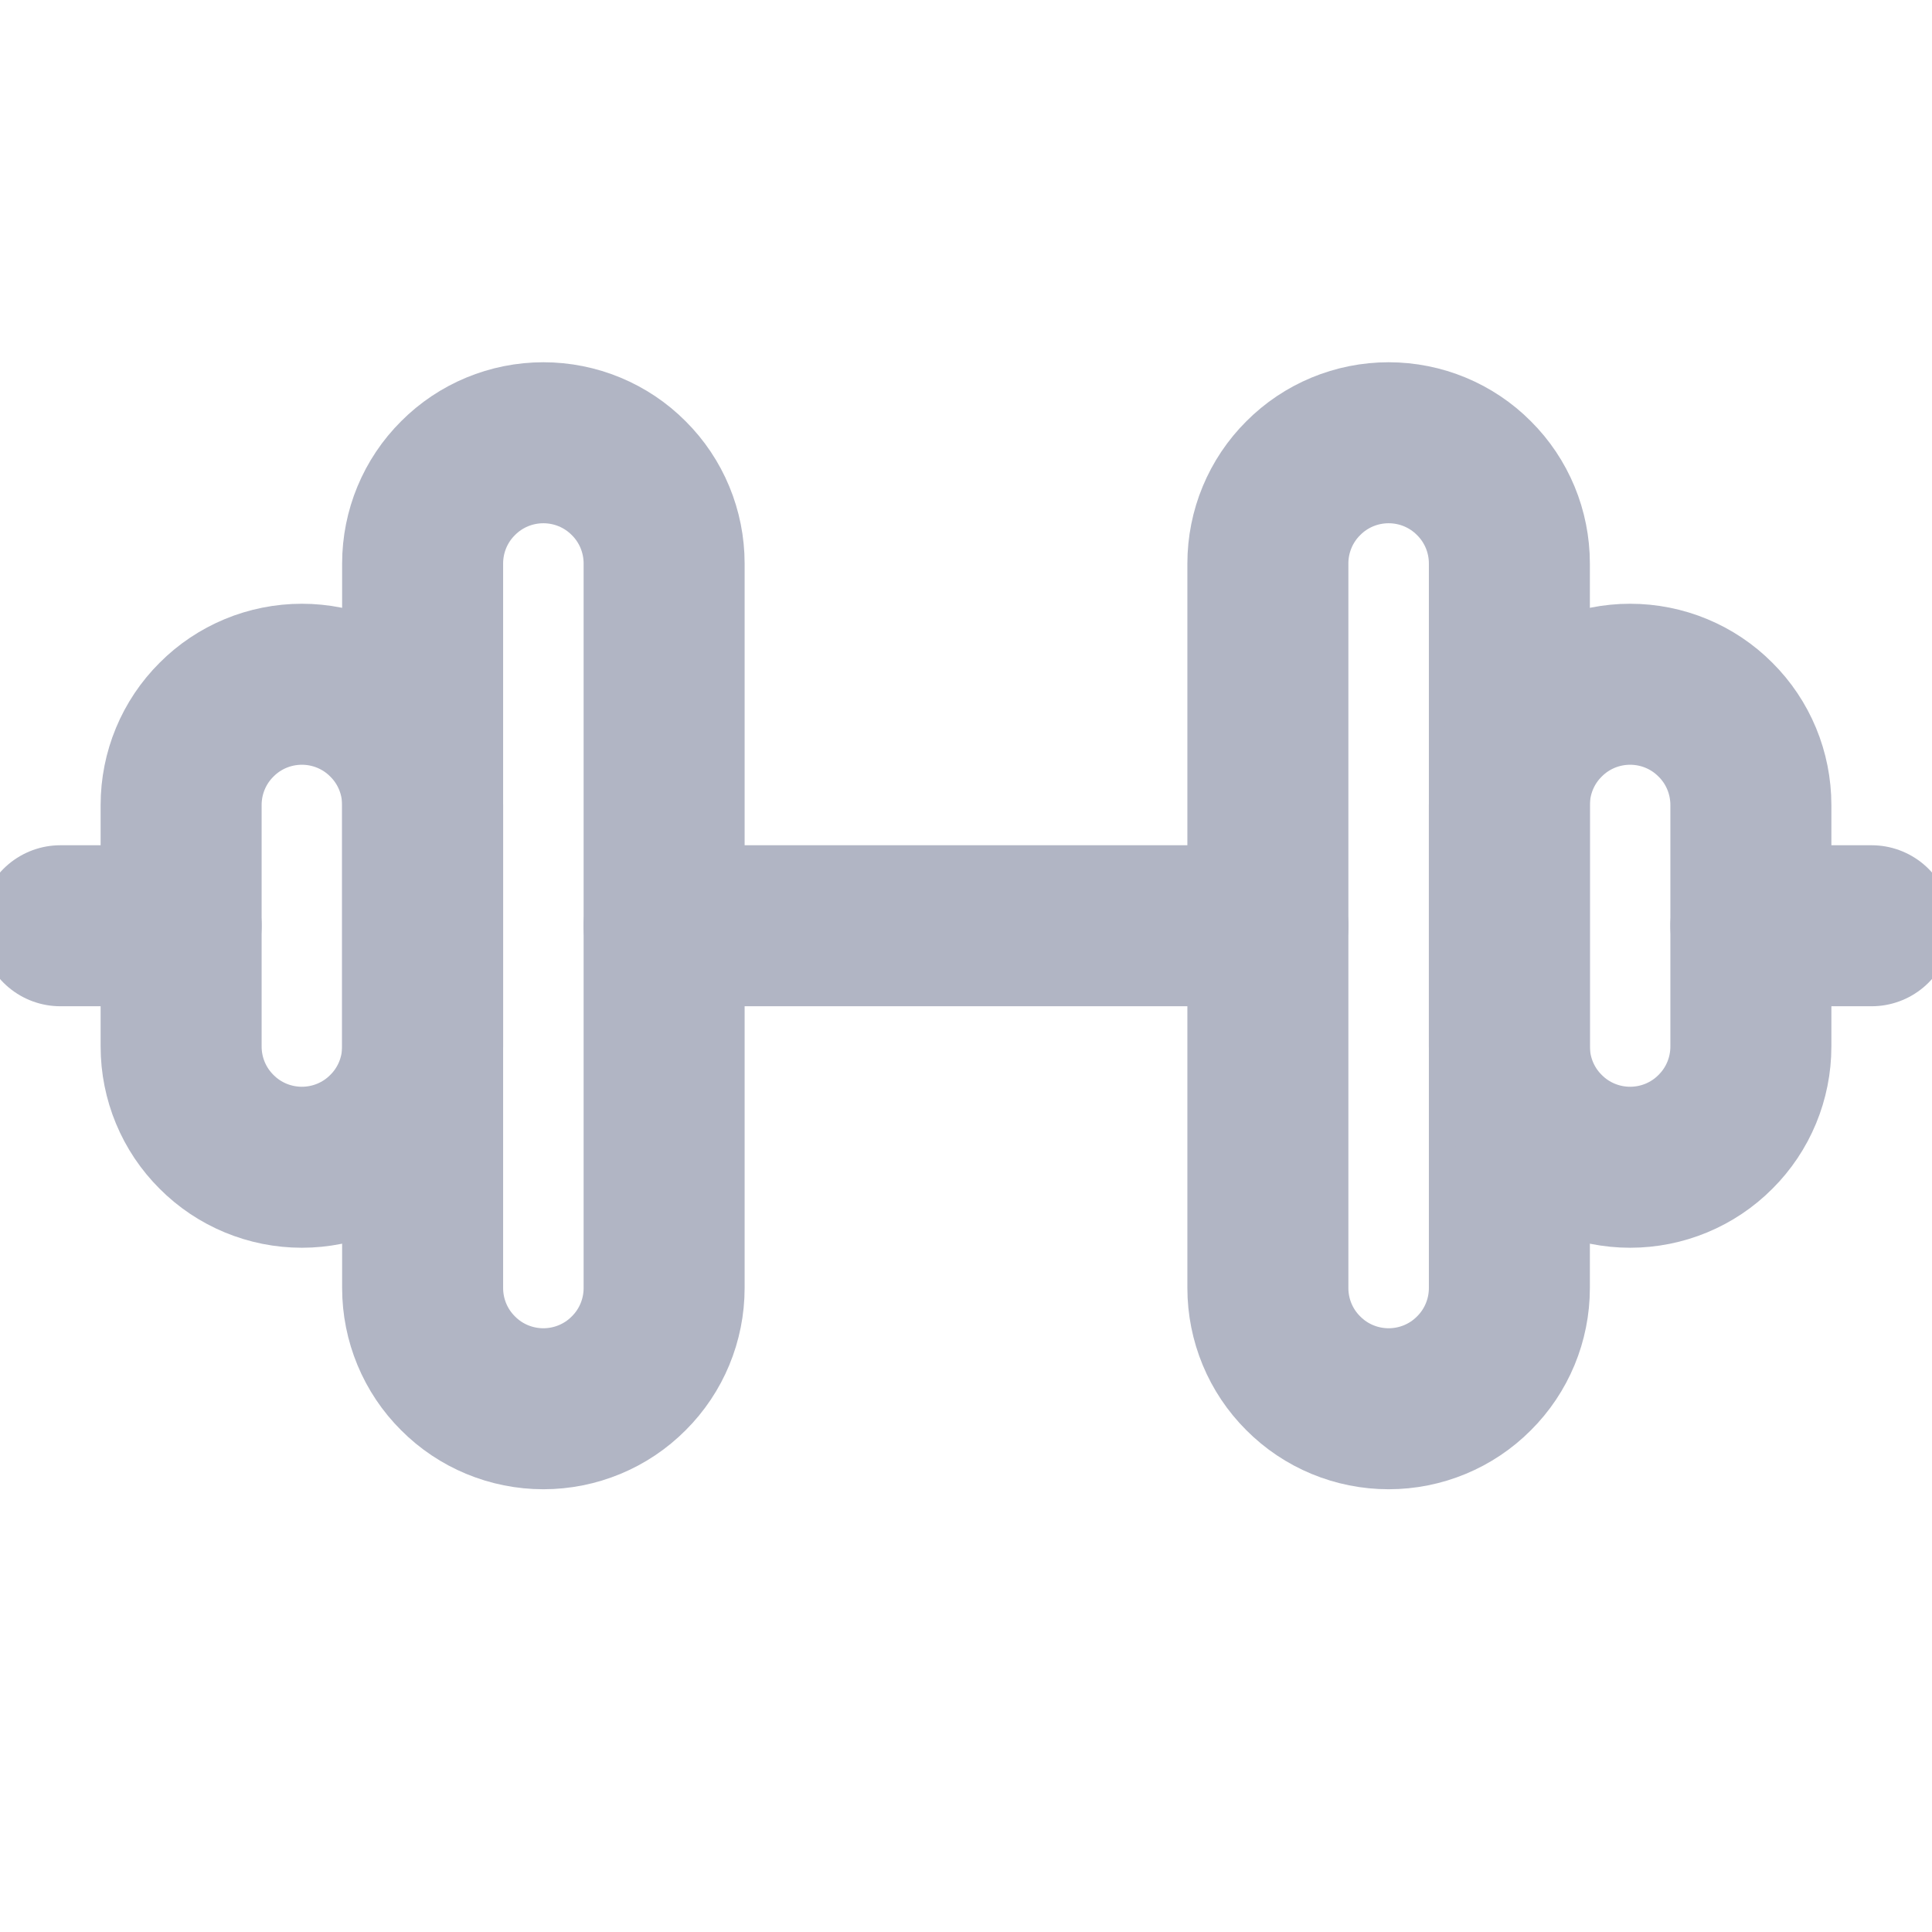 <svg width="12" height="12" viewBox="0 0 12 12" fill="none" xmlns="http://www.w3.org/2000/svg">
<g clip-path="url(#clip0_676_34185)">
<path d="M4.125 5.75H7.875" stroke="#B1B5C4" stroke-linecap="round" stroke-linejoin="round"/>
<path d="M3.375 8.75C3.176 8.75 2.985 8.671 2.845 8.53C2.704 8.39 2.625 8.199 2.625 8V3.5C2.625 3.301 2.704 3.11 2.845 2.97C2.985 2.829 3.176 2.75 3.375 2.75C3.574 2.75 3.765 2.829 3.905 2.97C4.046 3.11 4.125 3.301 4.125 3.5V8C4.125 8.199 4.046 8.39 3.905 8.53C3.765 8.671 3.574 8.75 3.375 8.75Z" stroke="#B1B5C4" stroke-linecap="round" stroke-linejoin="round"/>
<path d="M1.125 5.75H0.375" stroke="#B1B5C4" stroke-linecap="round" stroke-linejoin="round"/>
<path d="M1.875 4.25C1.676 4.25 1.485 4.329 1.345 4.47C1.204 4.61 1.125 4.801 1.125 5V6.5C1.125 6.699 1.204 6.89 1.345 7.03C1.485 7.171 1.676 7.25 1.875 7.25C2.074 7.25 2.265 7.171 2.405 7.03C2.546 6.89 2.625 6.699 2.625 6.5V5C2.625 4.801 2.546 4.61 2.405 4.47C2.265 4.329 2.074 4.25 1.875 4.25Z" stroke="#B1B5C4" stroke-linecap="round" stroke-linejoin="round"/>
<path d="M8.625 8.75C8.824 8.75 9.015 8.671 9.155 8.53C9.296 8.39 9.375 8.199 9.375 8V3.5C9.375 3.301 9.296 3.11 9.155 2.97C9.015 2.829 8.824 2.75 8.625 2.75C8.426 2.75 8.235 2.829 8.095 2.97C7.954 3.11 7.875 3.301 7.875 3.5V8C7.875 8.199 7.954 8.39 8.095 8.53C8.235 8.671 8.426 8.75 8.625 8.75Z" stroke="#B1B5C4" stroke-linecap="round" stroke-linejoin="round"/>
<path d="M10.875 5.75H11.625" stroke="#B1B5C4" stroke-linecap="round" stroke-linejoin="round"/>
<path d="M10.125 4.25C10.324 4.25 10.515 4.329 10.655 4.47C10.796 4.61 10.875 4.801 10.875 5V6.5C10.875 6.699 10.796 6.89 10.655 7.03C10.515 7.171 10.324 7.25 10.125 7.25C9.926 7.25 9.735 7.171 9.595 7.03C9.454 6.89 9.375 6.699 9.375 6.5V5C9.375 4.801 9.454 4.61 9.595 4.47C9.735 4.329 9.926 4.25 10.125 4.25Z" stroke="#B1B5C4" stroke-linecap="round" stroke-linejoin="round"/>
</g>
<defs>
<clipPath id="clip0_676_34185">
<rect width="12" height="12" fill="white"/>
</clipPath>
</defs>
</svg>
